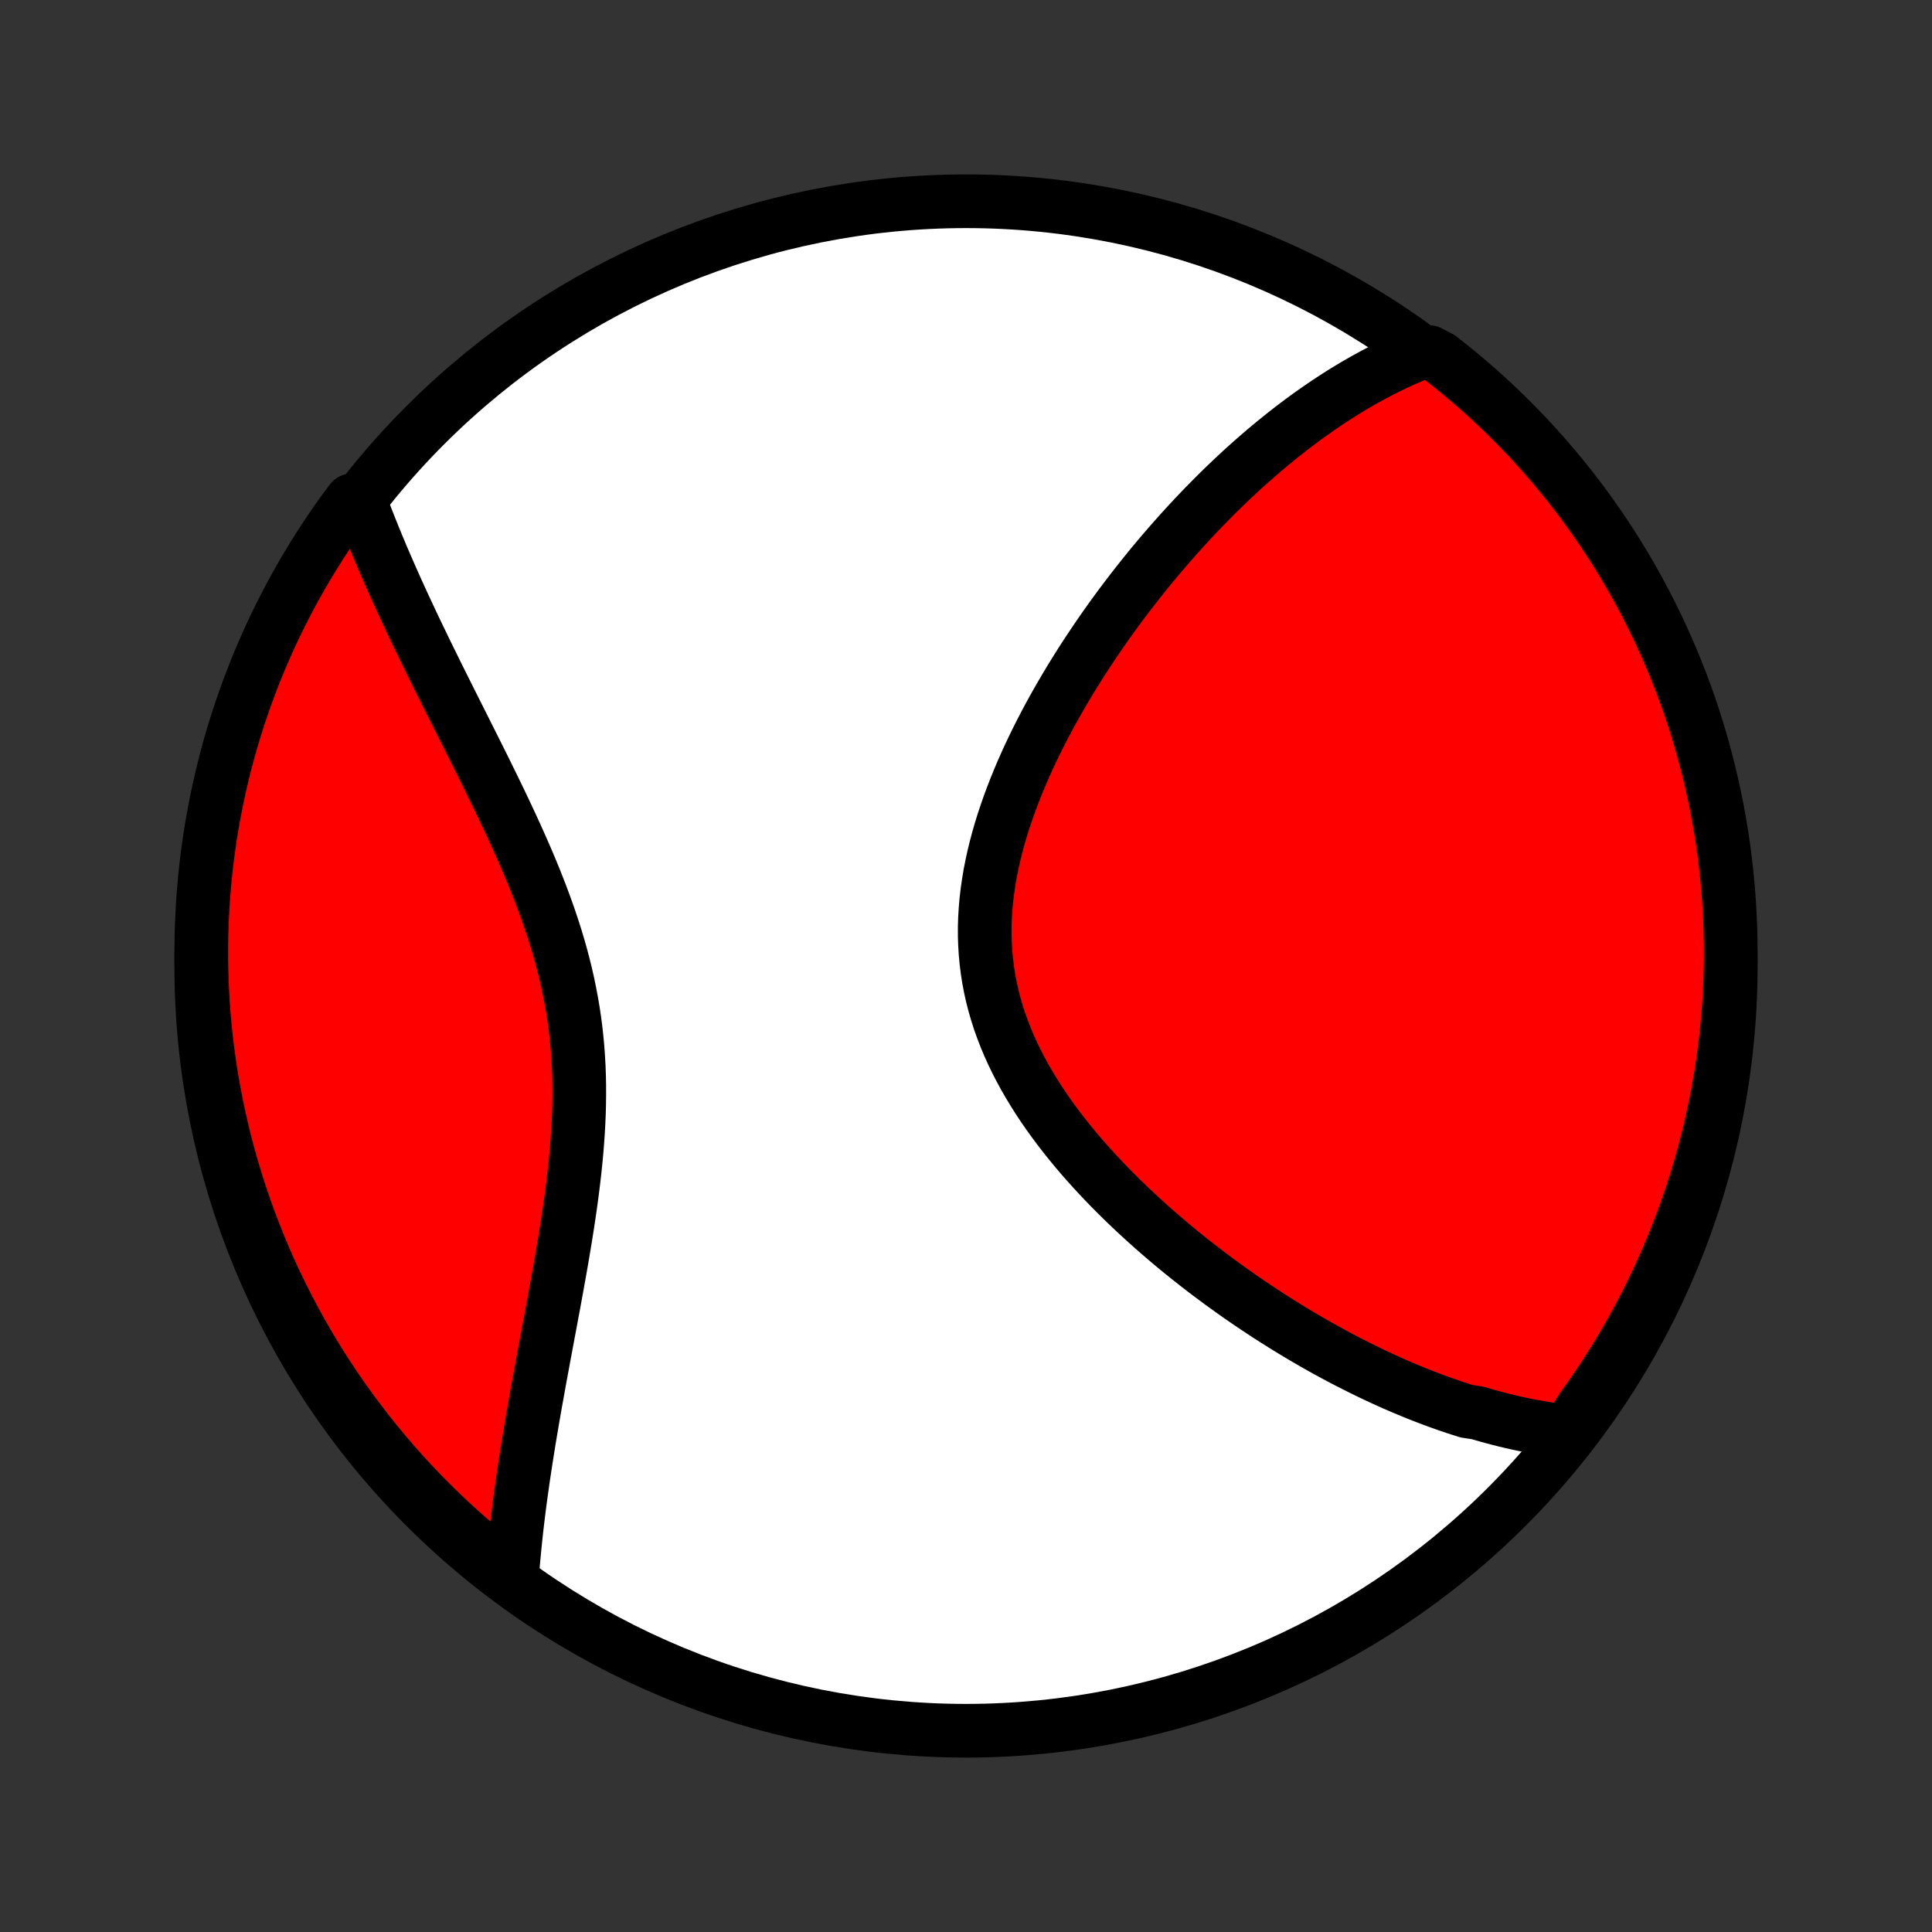 <?xml version="1.0" encoding="utf-8" standalone="no"?>
<!DOCTYPE svg PUBLIC "-//W3C//DTD SVG 1.1//EN"
  "http://www.w3.org/Graphics/SVG/1.1/DTD/svg11.dtd">
<!-- Created with matplotlib (http://matplotlib.org/) -->
<svg height="72pt" version="1.1" viewBox="0 0 72 72" width="72pt" xmlns="http://www.w3.org/2000/svg" xmlns:xlink="http://www.w3.org/1999/xlink">
 <rect x="0" y="0" width="72" height="72" fill="#333333" stroke="none"/>
 <defs>
  <style type="text/css">
*{stroke-linecap:butt;stroke-linejoin:round;}
  </style>
 </defs>
 <g id="figure_1">
  <g id="patch_1">
   <path d="
M0 72
L72 72
L72 0
L0 0
z
" style="fill:none;"/>
  </g>
  <g id="axes_1">
   <g id="PatchCollection_1">
    <defs>
     <path d="
M36 -7.5
C43.558 -7.5 50.808 -10.503 56.153 -15.848
C61.497 -21.192 64.5 -28.442 64.5 -36
C64.5 -43.558 61.497 -50.808 56.153 -56.153
C50.808 -61.497 43.558 -64.5 36 -64.5
C28.442 -64.5 21.192 -61.497 15.848 -56.153
C10.503 -50.808 7.5 -43.558 7.5 -36
C7.5 -28.442 10.503 -21.192 15.848 -15.848
C21.192 -10.503 28.442 -7.5 36 -7.5
z
" id="C0_0_a811fe30f3"/>
     <path d="
M58.402 -18.656
L58.189 -18.68
L57.978 -18.706
L57.767 -18.736
L57.556 -18.768
L57.346 -18.803
L57.137 -18.84
L56.928 -18.88
L56.72 -18.922
L56.512 -18.967
L56.305 -19.014
L56.098 -19.063
L55.892 -19.115
L55.685 -19.169
L55.479 -19.225
L55.274 -19.284
L55.068 -19.344
L54.657 -19.407
L54.452 -19.472
L54.247 -19.538
L54.042 -19.608
L53.836 -19.679
L53.631 -19.752
L53.426 -19.827
L53.22 -19.905
L53.014 -19.984
L52.808 -20.066
L52.602 -20.15
L52.395 -20.236
L52.188 -20.323
L51.981 -20.413
L51.773 -20.506
L51.565 -20.6
L51.357 -20.696
L51.148 -20.795
L50.938 -20.896
L50.728 -20.999
L50.518 -21.104
L50.306 -21.212
L50.094 -21.321
L49.882 -21.433
L49.669 -21.548
L49.455 -21.664
L49.241 -21.783
L49.025 -21.905
L48.809 -22.029
L48.593 -22.155
L48.375 -22.284
L48.157 -22.416
L47.938 -22.55
L47.718 -22.687
L47.497 -22.826
L47.276 -22.968
L47.054 -23.113
L46.831 -23.261
L46.607 -23.411
L46.383 -23.564
L46.158 -23.72
L45.932 -23.88
L45.706 -24.042
L45.478 -24.207
L45.251 -24.375
L45.022 -24.547
L44.794 -24.721
L44.565 -24.899
L44.335 -25.08
L44.105 -25.264
L43.875 -25.452
L43.645 -25.643
L43.415 -25.838
L43.185 -26.036
L42.955 -26.237
L42.726 -26.442
L42.497 -26.651
L42.268 -26.863
L42.041 -27.078
L41.814 -27.298
L41.589 -27.521
L41.364 -27.747
L41.142 -27.978
L40.921 -28.212
L40.702 -28.45
L40.486 -28.691
L40.272 -28.936
L40.061 -29.185
L39.853 -29.438
L39.649 -29.695
L39.449 -29.954
L39.252 -30.218
L39.06 -30.486
L38.873 -30.757
L38.692 -31.031
L38.516 -31.309
L38.346 -31.591
L38.182 -31.875
L38.025 -32.164
L37.875 -32.455
L37.733 -32.75
L37.599 -33.047
L37.473 -33.348
L37.356 -33.651
L37.247 -33.957
L37.148 -34.266
L37.058 -34.577
L36.978 -34.89
L36.908 -35.206
L36.848 -35.523
L36.798 -35.843
L36.758 -36.164
L36.728 -36.486
L36.708 -36.81
L36.698 -37.134
L36.698 -37.46
L36.708 -37.785
L36.728 -38.112
L36.756 -38.438
L36.794 -38.765
L36.841 -39.091
L36.895 -39.417
L36.959 -39.742
L37.029 -40.066
L37.108 -40.39
L37.193 -40.712
L37.285 -41.032
L37.383 -41.351
L37.488 -41.668
L37.598 -41.983
L37.713 -42.296
L37.834 -42.607
L37.959 -42.916
L38.088 -43.222
L38.222 -43.525
L38.359 -43.826
L38.5 -44.124
L38.644 -44.419
L38.791 -44.711
L38.941 -45
L39.093 -45.286
L39.248 -45.569
L39.405 -45.849
L39.564 -46.125
L39.724 -46.398
L39.886 -46.668
L40.05 -46.934
L40.215 -47.198
L40.381 -47.458
L40.548 -47.714
L40.717 -47.967
L40.885 -48.217
L41.055 -48.464
L41.225 -48.707
L41.396 -48.947
L41.568 -49.184
L41.739 -49.417
L41.912 -49.647
L42.084 -49.874
L42.257 -50.098
L42.43 -50.318
L42.603 -50.536
L42.776 -50.75
L42.949 -50.962
L43.123 -51.17
L43.296 -51.375
L43.47 -51.578
L43.643 -51.777
L43.817 -51.974
L43.99 -52.168
L44.164 -52.359
L44.337 -52.547
L44.51 -52.733
L44.684 -52.916
L44.857 -53.096
L45.031 -53.274
L45.204 -53.449
L45.377 -53.622
L45.55 -53.792
L45.724 -53.96
L45.897 -54.125
L46.071 -54.288
L46.244 -54.449
L46.418 -54.607
L46.592 -54.763
L46.766 -54.916
L46.94 -55.068
L47.114 -55.217
L47.289 -55.364
L47.464 -55.509
L47.639 -55.651
L47.814 -55.792
L47.99 -55.93
L48.166 -56.067
L48.342 -56.201
L48.519 -56.333
L48.696 -56.463
L48.874 -56.591
L49.053 -56.717
L49.232 -56.841
L49.411 -56.963
L49.592 -57.083
L49.773 -57.201
L49.954 -57.317
L50.137 -57.43
L50.32 -57.542
L50.504 -57.652
L50.689 -57.759
L50.876 -57.865
L51.063 -57.968
L51.251 -58.069
L51.44 -58.168
L51.631 -58.265
L51.822 -58.359
L52.015 -58.452
L52.21 -58.542
L52.405 -58.629
L52.603 -58.714
L52.801 -58.797
L53.268 -58.877
L53.661 -58.673
L54.049 -58.368
L54.431 -58.056
L54.808 -57.738
L55.179 -57.413
L55.544 -57.081
L55.903 -56.743
L56.256 -56.399
L56.602 -56.049
L56.943 -55.692
L57.277 -55.33
L57.605 -54.961
L57.926 -54.587
L58.24 -54.207
L58.548 -53.822
L58.849 -53.431
L59.143 -53.035
L59.429 -52.633
L59.709 -52.227
L59.981 -51.816
L60.247 -51.399
L60.504 -50.978
L60.755 -50.553
L60.997 -50.123
L61.232 -49.689
L61.46 -49.251
L61.679 -48.808
L61.891 -48.362
L62.095 -47.912
L62.291 -47.458
L62.479 -47.001
L62.659 -46.541
L62.831 -46.077
L62.995 -45.61
L63.15 -45.14
L63.297 -44.668
L63.436 -44.193
L63.566 -43.715
L63.688 -43.235
L63.802 -42.753
L63.907 -42.269
L64.004 -41.782
L64.092 -41.294
L64.172 -40.805
L64.243 -40.314
L64.305 -39.822
L64.359 -39.328
L64.404 -38.834
L64.44 -38.338
L64.468 -37.842
L64.487 -37.346
L64.498 -36.848
L64.5 -36.351
L64.493 -35.854
L64.477 -35.356
L64.453 -34.859
L64.42 -34.362
L64.378 -33.866
L64.328 -33.37
L64.269 -32.876
L64.202 -32.382
L64.126 -31.889
L64.041 -31.397
L63.948 -30.907
L63.846 -30.418
L63.736 -29.931
L63.618 -29.447
L63.491 -28.963
L63.355 -28.483
L63.212 -28.004
L63.06 -27.528
L62.899 -27.054
L62.731 -26.583
L62.554 -26.115
L62.37 -25.65
L62.177 -25.188
L61.976 -24.73
L61.768 -24.274
L61.551 -23.823
L61.327 -23.375
L61.095 -22.931
L60.855 -22.491
L60.608 -22.055
L60.354 -21.623
L60.092 -21.196
L59.822 -20.773
L59.545 -20.355
L59.262 -19.942
L58.971 -19.534
z
" id="C0_1_0ee111a396"/>
     <path d="
M19.076 -13.15
L19.092 -13.366
L19.109 -13.584
L19.128 -13.803
L19.148 -14.024
L19.169 -14.247
L19.191 -14.471
L19.215 -14.698
L19.239 -14.927
L19.266 -15.157
L19.293 -15.39
L19.322 -15.625
L19.352 -15.862
L19.383 -16.101
L19.416 -16.342
L19.45 -16.586
L19.485 -16.832
L19.521 -17.08
L19.559 -17.331
L19.598 -17.584
L19.638 -17.84
L19.679 -18.098
L19.721 -18.359
L19.765 -18.622
L19.81 -18.888
L19.856 -19.157
L19.903 -19.428
L19.951 -19.702
L20.001 -19.978
L20.051 -20.258
L20.102 -20.54
L20.154 -20.825
L20.208 -21.113
L20.261 -21.403
L20.316 -21.696
L20.371 -21.992
L20.427 -22.291
L20.484 -22.593
L20.54 -22.897
L20.597 -23.204
L20.655 -23.514
L20.712 -23.826
L20.769 -24.141
L20.826 -24.458
L20.883 -24.778
L20.939 -25.101
L20.994 -25.425
L21.049 -25.753
L21.102 -26.082
L21.154 -26.413
L21.204 -26.747
L21.253 -27.082
L21.299 -27.419
L21.343 -27.758
L21.384 -28.099
L21.423 -28.441
L21.458 -28.784
L21.49 -29.129
L21.517 -29.474
L21.541 -29.821
L21.56 -30.168
L21.575 -30.516
L21.584 -30.864
L21.588 -31.213
L21.587 -31.562
L21.58 -31.91
L21.567 -32.259
L21.547 -32.608
L21.522 -32.956
L21.49 -33.303
L21.451 -33.65
L21.406 -33.996
L21.354 -34.34
L21.295 -34.684
L21.23 -35.027
L21.159 -35.369
L21.082 -35.709
L20.998 -36.047
L20.909 -36.385
L20.814 -36.72
L20.714 -37.054
L20.608 -37.386
L20.498 -37.716
L20.384 -38.044
L20.266 -38.37
L20.144 -38.694
L20.018 -39.017
L19.89 -39.337
L19.759 -39.654
L19.625 -39.97
L19.489 -40.283
L19.351 -40.594
L19.212 -40.903
L19.072 -41.209
L18.93 -41.513
L18.788 -41.814
L18.646 -42.113
L18.503 -42.409
L18.36 -42.703
L18.217 -42.994
L18.075 -43.283
L17.933 -43.57
L17.791 -43.853
L17.651 -44.135
L17.511 -44.413
L17.372 -44.69
L17.235 -44.963
L17.099 -45.234
L16.964 -45.503
L16.83 -45.769
L16.698 -46.033
L16.568 -46.294
L16.439 -46.553
L16.311 -46.809
L16.186 -47.063
L16.062 -47.315
L15.94 -47.564
L15.819 -47.811
L15.701 -48.056
L15.584 -48.298
L15.469 -48.538
L15.356 -48.777
L15.245 -49.013
L15.136 -49.247
L15.028 -49.478
L14.923 -49.708
L14.819 -49.936
L14.717 -50.162
L14.617 -50.386
L14.519 -50.608
L14.423 -50.829
L14.328 -51.047
L14.235 -51.264
L14.145 -51.48
L14.055 -51.693
L13.968 -51.905
L13.883 -52.116
L13.799 -52.325
L13.717 -52.532
L13.636 -52.739
L13.558 -52.943
L13.481 -53.147
L13.096 -53.349
L12.803 -52.96
L12.518 -52.558
L12.239 -52.15
L11.968 -51.738
L11.705 -51.321
L11.448 -50.899
L11.2 -50.473
L10.958 -50.042
L10.725 -49.607
L10.499 -49.168
L10.28 -48.725
L10.07 -48.278
L9.868 -47.827
L9.673 -47.373
L9.487 -46.915
L9.308 -46.454
L9.138 -45.99
L8.976 -45.522
L8.822 -45.052
L8.676 -44.579
L8.539 -44.103
L8.41 -43.625
L8.29 -43.145
L8.178 -42.662
L8.074 -42.178
L7.979 -41.691
L7.892 -41.203
L7.814 -40.713
L7.745 -40.222
L7.684 -39.729
L7.632 -39.236
L7.589 -38.741
L7.554 -38.245
L7.528 -37.749
L7.51 -37.252
L7.501 -36.755
L7.501 -36.258
L7.51 -35.761
L7.527 -35.263
L7.553 -34.766
L7.587 -34.27
L7.63 -33.773
L7.682 -33.278
L7.743 -32.783
L7.812 -32.289
L7.889 -31.797
L7.976 -31.305
L8.07 -30.816
L8.174 -30.327
L8.285 -29.841
L8.405 -29.356
L8.534 -28.873
L8.671 -28.393
L8.816 -27.915
L8.97 -27.439
L9.132 -26.966
L9.302 -26.495
L9.48 -26.028
L9.666 -25.564
L9.86 -25.102
L10.062 -24.644
L10.272 -24.19
L10.49 -23.739
L10.716 -23.292
L10.949 -22.849
L11.19 -22.409
L11.439 -21.974
L11.695 -21.543
L11.958 -21.117
L12.229 -20.695
L12.507 -20.278
L12.792 -19.865
L13.085 -19.458
L13.384 -19.055
L13.69 -18.658
L14.003 -18.266
L14.322 -17.879
L14.649 -17.498
L14.981 -17.122
L15.32 -16.753
L15.666 -16.389
L16.017 -16.031
L16.375 -15.679
L16.739 -15.333
L17.108 -14.994
L17.484 -14.661
L17.864 -14.335
L18.251 -14.015
z
" id="C0_2_6106e6b632"/>
    </defs>
    <g clip-path="url(#p1bffca34e9)">
     <use style="fill:#ffffff;stroke:#000000;stroke-width:2.0;" x="0.0" xlink:href="#C0_0_a811fe30f3" y="72.0"/>
    </g>
    <g clip-path="url(#p1bffca34e9)">
     <use style="fill:#ff0000;stroke:#000000;stroke-width:2.0;" x="0.0" xlink:href="#C0_1_0ee111a396" y="72.0"/>
    </g>
    <g clip-path="url(#p1bffca34e9)">
     <use style="fill:#ff0000;stroke:#000000;stroke-width:2.0;" x="0.0" xlink:href="#C0_2_6106e6b632" y="72.0"/>
    </g>
   </g>
  </g>
 </g>
 <defs>
  <clipPath id="p1bffca34e9">
   <rect height="72.0" width="72.0" x="0.0" y="0.0"/>
  </clipPath>
 </defs>
</svg>
